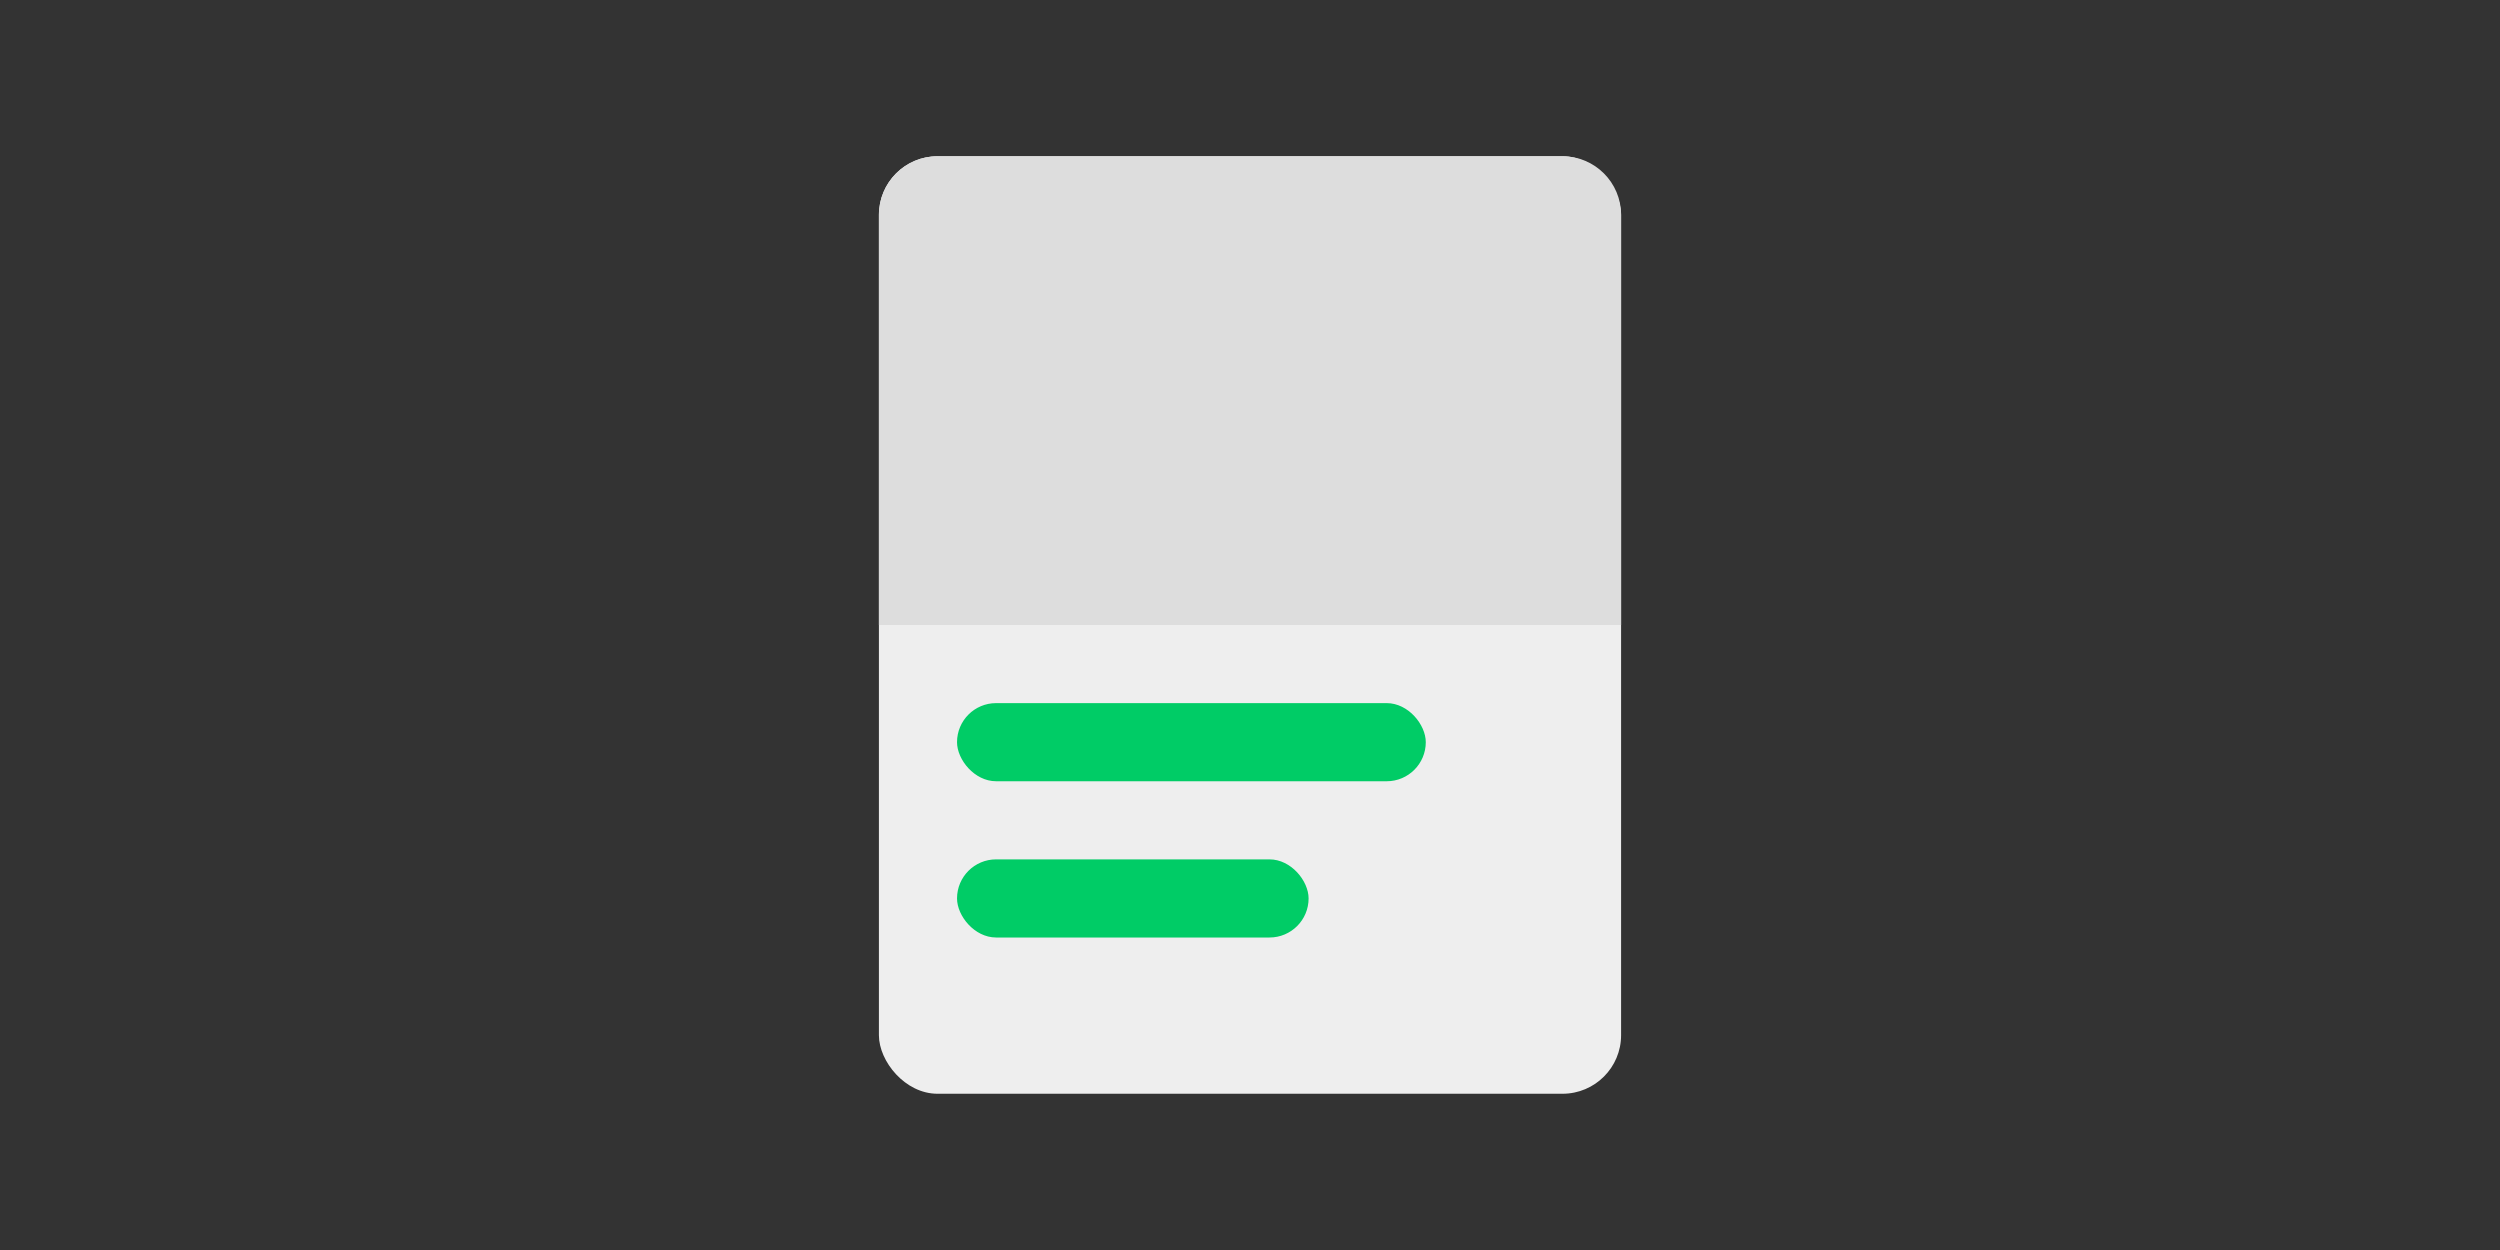 <?xml version="1.0" encoding="UTF-8"?><svg id="a" xmlns="http://www.w3.org/2000/svg" viewBox="0 0 32 16"><rect x="0" y="0" width="32" height="16" fill="#333333" stroke="none"/><rect x="11.25" y="2" width="9.5" height="12" rx=".75" ry=".75" style="fill:#eee;"/><path d="m12,2h8c.414,0,.75.336.75.75v5.25h-9.5V2.75c0-.414.336-.75.75-.75Z" style="fill:#ddd;"/><rect x="12.25" y="11" width="4.5" height="1" rx=".5" ry=".5" style="fill:#0c6;"/><rect x="12.25" y="9" width="6" height="1" rx=".5" ry=".5" style="fill:#0c6;"/></svg>